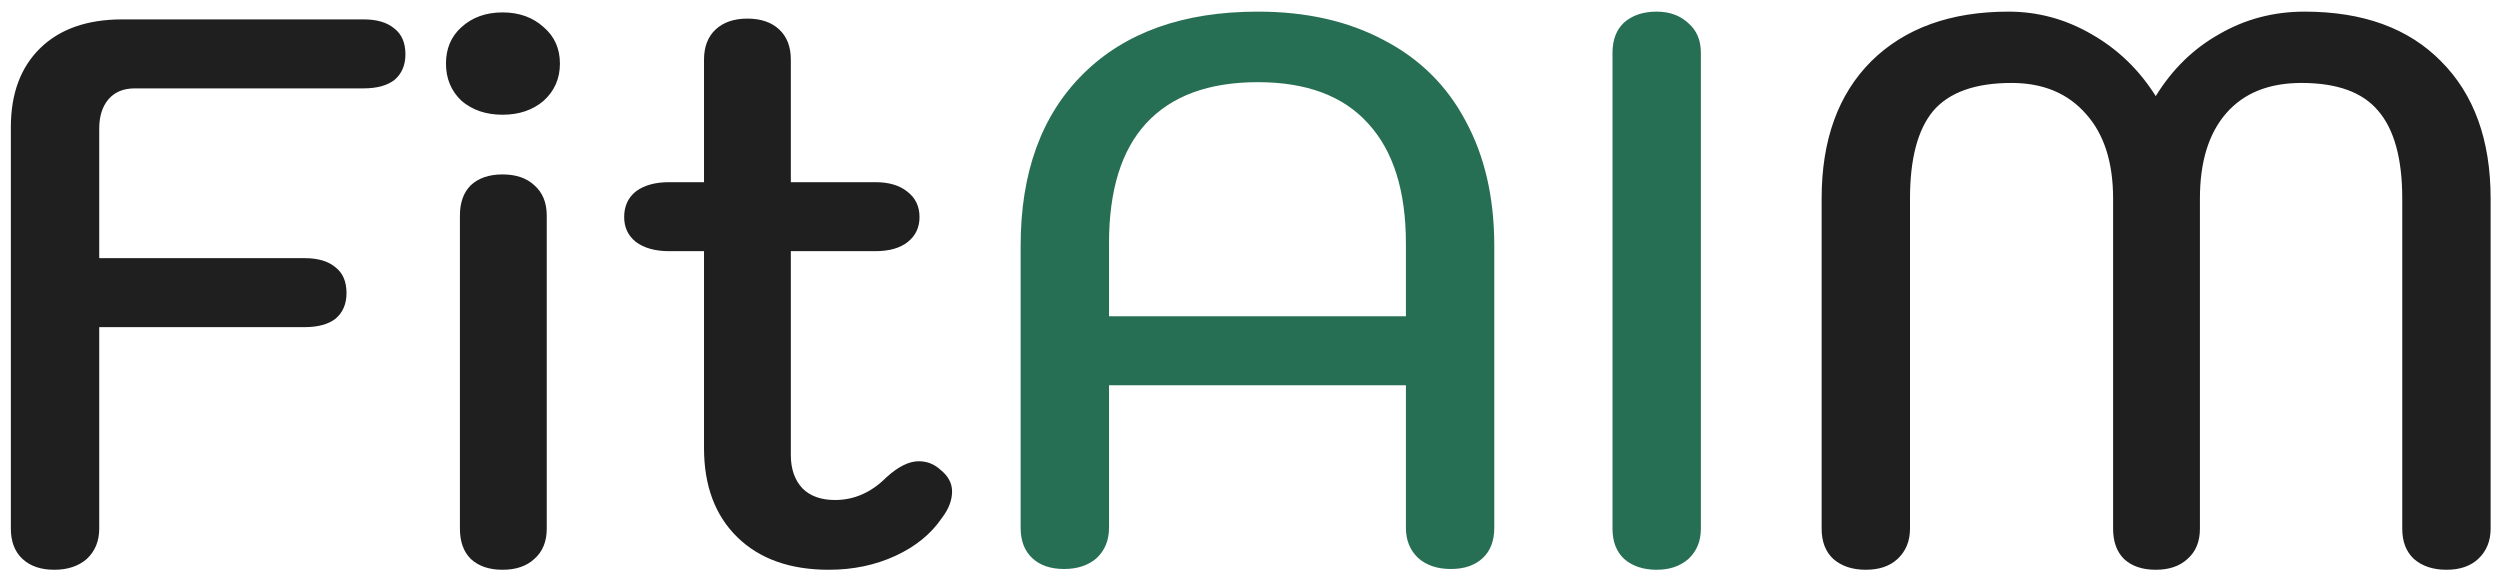 <svg width="129" height="30" viewBox="0 0 129 30" fill="none" xmlns="http://www.w3.org/2000/svg">
<path d="M2.8 29.4C2.107 29.4 1.56 29.213 1.16 28.84C0.76 28.467 0.56 27.947 0.56 27.28V6.56C0.56 4.827 1.067 3.467 2.08 2.48C3.093 1.493 4.507 1 6.32 1H18.76C19.453 1 19.987 1.16 20.36 1.48C20.733 1.773 20.92 2.213 20.92 2.8C20.92 3.36 20.733 3.8 20.36 4.12C19.987 4.413 19.453 4.56 18.76 4.56H6.96C6.373 4.56 5.92 4.747 5.6 5.12C5.28 5.493 5.12 6 5.12 6.64V13.32H15.72C16.413 13.32 16.947 13.48 17.32 13.8C17.693 14.093 17.88 14.533 17.88 15.12C17.88 15.68 17.693 16.12 17.32 16.44C16.947 16.733 16.413 16.88 15.72 16.88H5.12V27.28C5.12 27.92 4.907 28.44 4.48 28.84C4.053 29.213 3.493 29.4 2.8 29.4ZM25.932 5.92C25.078 5.92 24.372 5.68 23.812 5.2C23.278 4.693 23.012 4.053 23.012 3.28C23.012 2.507 23.278 1.88 23.812 1.4C24.372 0.893 25.078 0.64 25.932 0.64C26.785 0.64 27.492 0.893 28.052 1.4C28.612 1.88 28.892 2.507 28.892 3.28C28.892 4.053 28.612 4.693 28.052 5.2C27.492 5.68 26.785 5.92 25.932 5.92ZM25.932 29.4C25.238 29.4 24.692 29.213 24.292 28.84C23.918 28.467 23.732 27.947 23.732 27.28V11.12C23.732 10.453 23.918 9.933 24.292 9.56C24.692 9.187 25.238 9 25.932 9C26.625 9 27.172 9.187 27.572 9.56C27.998 9.933 28.212 10.453 28.212 11.12V27.28C28.212 27.947 27.998 28.467 27.572 28.84C27.172 29.213 26.625 29.4 25.932 29.4ZM48.527 24.24C48.927 24.56 49.127 24.933 49.127 25.36C49.127 25.813 48.953 26.267 48.607 26.72C48.047 27.547 47.247 28.2 46.207 28.68C45.167 29.16 44.02 29.4 42.767 29.4C40.767 29.4 39.194 28.84 38.047 27.72C36.9 26.6 36.327 25.067 36.327 23.12V12.96H34.527C33.807 12.96 33.233 12.8 32.807 12.48C32.407 12.16 32.207 11.733 32.207 11.2C32.207 10.64 32.407 10.2 32.807 9.88C33.233 9.56 33.807 9.4 34.527 9.4H36.327V3.08C36.327 2.413 36.527 1.893 36.927 1.52C37.327 1.147 37.873 0.96 38.567 0.96C39.26 0.96 39.807 1.147 40.207 1.52C40.607 1.893 40.807 2.413 40.807 3.08V9.4H45.167C45.86 9.4 46.407 9.56 46.807 9.88C47.233 10.2 47.447 10.64 47.447 11.2C47.447 11.733 47.247 12.16 46.847 12.48C46.447 12.8 45.887 12.96 45.167 12.96H40.807V23.48C40.807 24.2 41.007 24.773 41.407 25.2C41.807 25.6 42.367 25.8 43.087 25.8C44.074 25.8 44.953 25.413 45.727 24.64C46.34 24.08 46.9 23.8 47.407 23.8C47.834 23.8 48.207 23.947 48.527 24.24ZM96.276 29.4C95.582 29.4 95.022 29.213 94.596 28.84C94.196 28.467 93.996 27.947 93.996 27.28V10.24C93.996 7.227 94.849 4.867 96.556 3.16C98.289 1.453 100.649 0.6 103.636 0.6C105.156 0.6 106.582 0.987 107.916 1.76C109.276 2.533 110.382 3.6 111.236 4.96C112.089 3.573 113.182 2.507 114.516 1.76C115.849 0.987 117.316 0.6 118.916 0.6C121.929 0.6 124.276 1.453 125.956 3.16C127.662 4.867 128.516 7.227 128.516 10.24V27.28C128.516 27.92 128.302 28.44 127.876 28.84C127.476 29.213 126.929 29.4 126.236 29.4C125.542 29.4 124.982 29.213 124.556 28.84C124.156 28.467 123.956 27.947 123.956 27.28V10.24C123.956 8.187 123.542 6.68 122.716 5.72C121.916 4.76 120.596 4.28 118.756 4.28C117.076 4.28 115.782 4.8 114.876 5.84C113.969 6.88 113.516 8.347 113.516 10.24V27.28C113.516 27.947 113.302 28.467 112.876 28.84C112.476 29.213 111.929 29.4 111.236 29.4C110.542 29.4 109.996 29.213 109.596 28.84C109.222 28.467 109.036 27.947 109.036 27.28V10.24C109.036 8.373 108.569 6.92 107.636 5.88C106.702 4.813 105.422 4.28 103.796 4.28C101.929 4.28 100.582 4.76 99.756 5.72C98.956 6.68 98.556 8.187 98.556 10.24V27.28C98.556 27.92 98.342 28.44 97.916 28.84C97.516 29.213 96.969 29.4 96.276 29.4Z" fill="#1F1F1F"/>
<path d="M54.905 29.36C54.211 29.36 53.665 29.173 53.265 28.8C52.865 28.427 52.665 27.907 52.665 27.24V12.68C52.665 8.893 53.745 5.933 55.905 3.8C58.065 1.667 61.065 0.6 64.905 0.6C67.411 0.6 69.585 1.093 71.425 2.08C73.265 3.04 74.665 4.427 75.625 6.24C76.611 8.053 77.105 10.2 77.105 12.68V27.24C77.105 27.907 76.905 28.427 76.505 28.8C76.105 29.173 75.558 29.36 74.865 29.36C74.171 29.36 73.611 29.173 73.185 28.8C72.758 28.4 72.545 27.88 72.545 27.24V19.88H57.225V27.24C57.225 27.88 57.011 28.4 56.585 28.8C56.158 29.173 55.598 29.36 54.905 29.36ZM72.545 16.32V12.56C72.545 9.84 71.891 7.773 70.585 6.36C69.305 4.947 67.411 4.24 64.905 4.24C62.371 4.24 60.451 4.947 59.145 6.36C57.865 7.747 57.225 9.813 57.225 12.56V16.32H72.545ZM85.485 29.4C84.792 29.4 84.232 29.213 83.805 28.84C83.405 28.467 83.205 27.947 83.205 27.28V2.72C83.205 2.053 83.405 1.533 83.805 1.16C84.232 0.787 84.792 0.6 85.485 0.6C86.152 0.6 86.699 0.8 87.125 1.2C87.552 1.573 87.765 2.08 87.765 2.72V27.28C87.765 27.92 87.552 28.44 87.125 28.84C86.699 29.213 86.152 29.4 85.485 29.4Z" fill="#276F54"/>
</svg>

